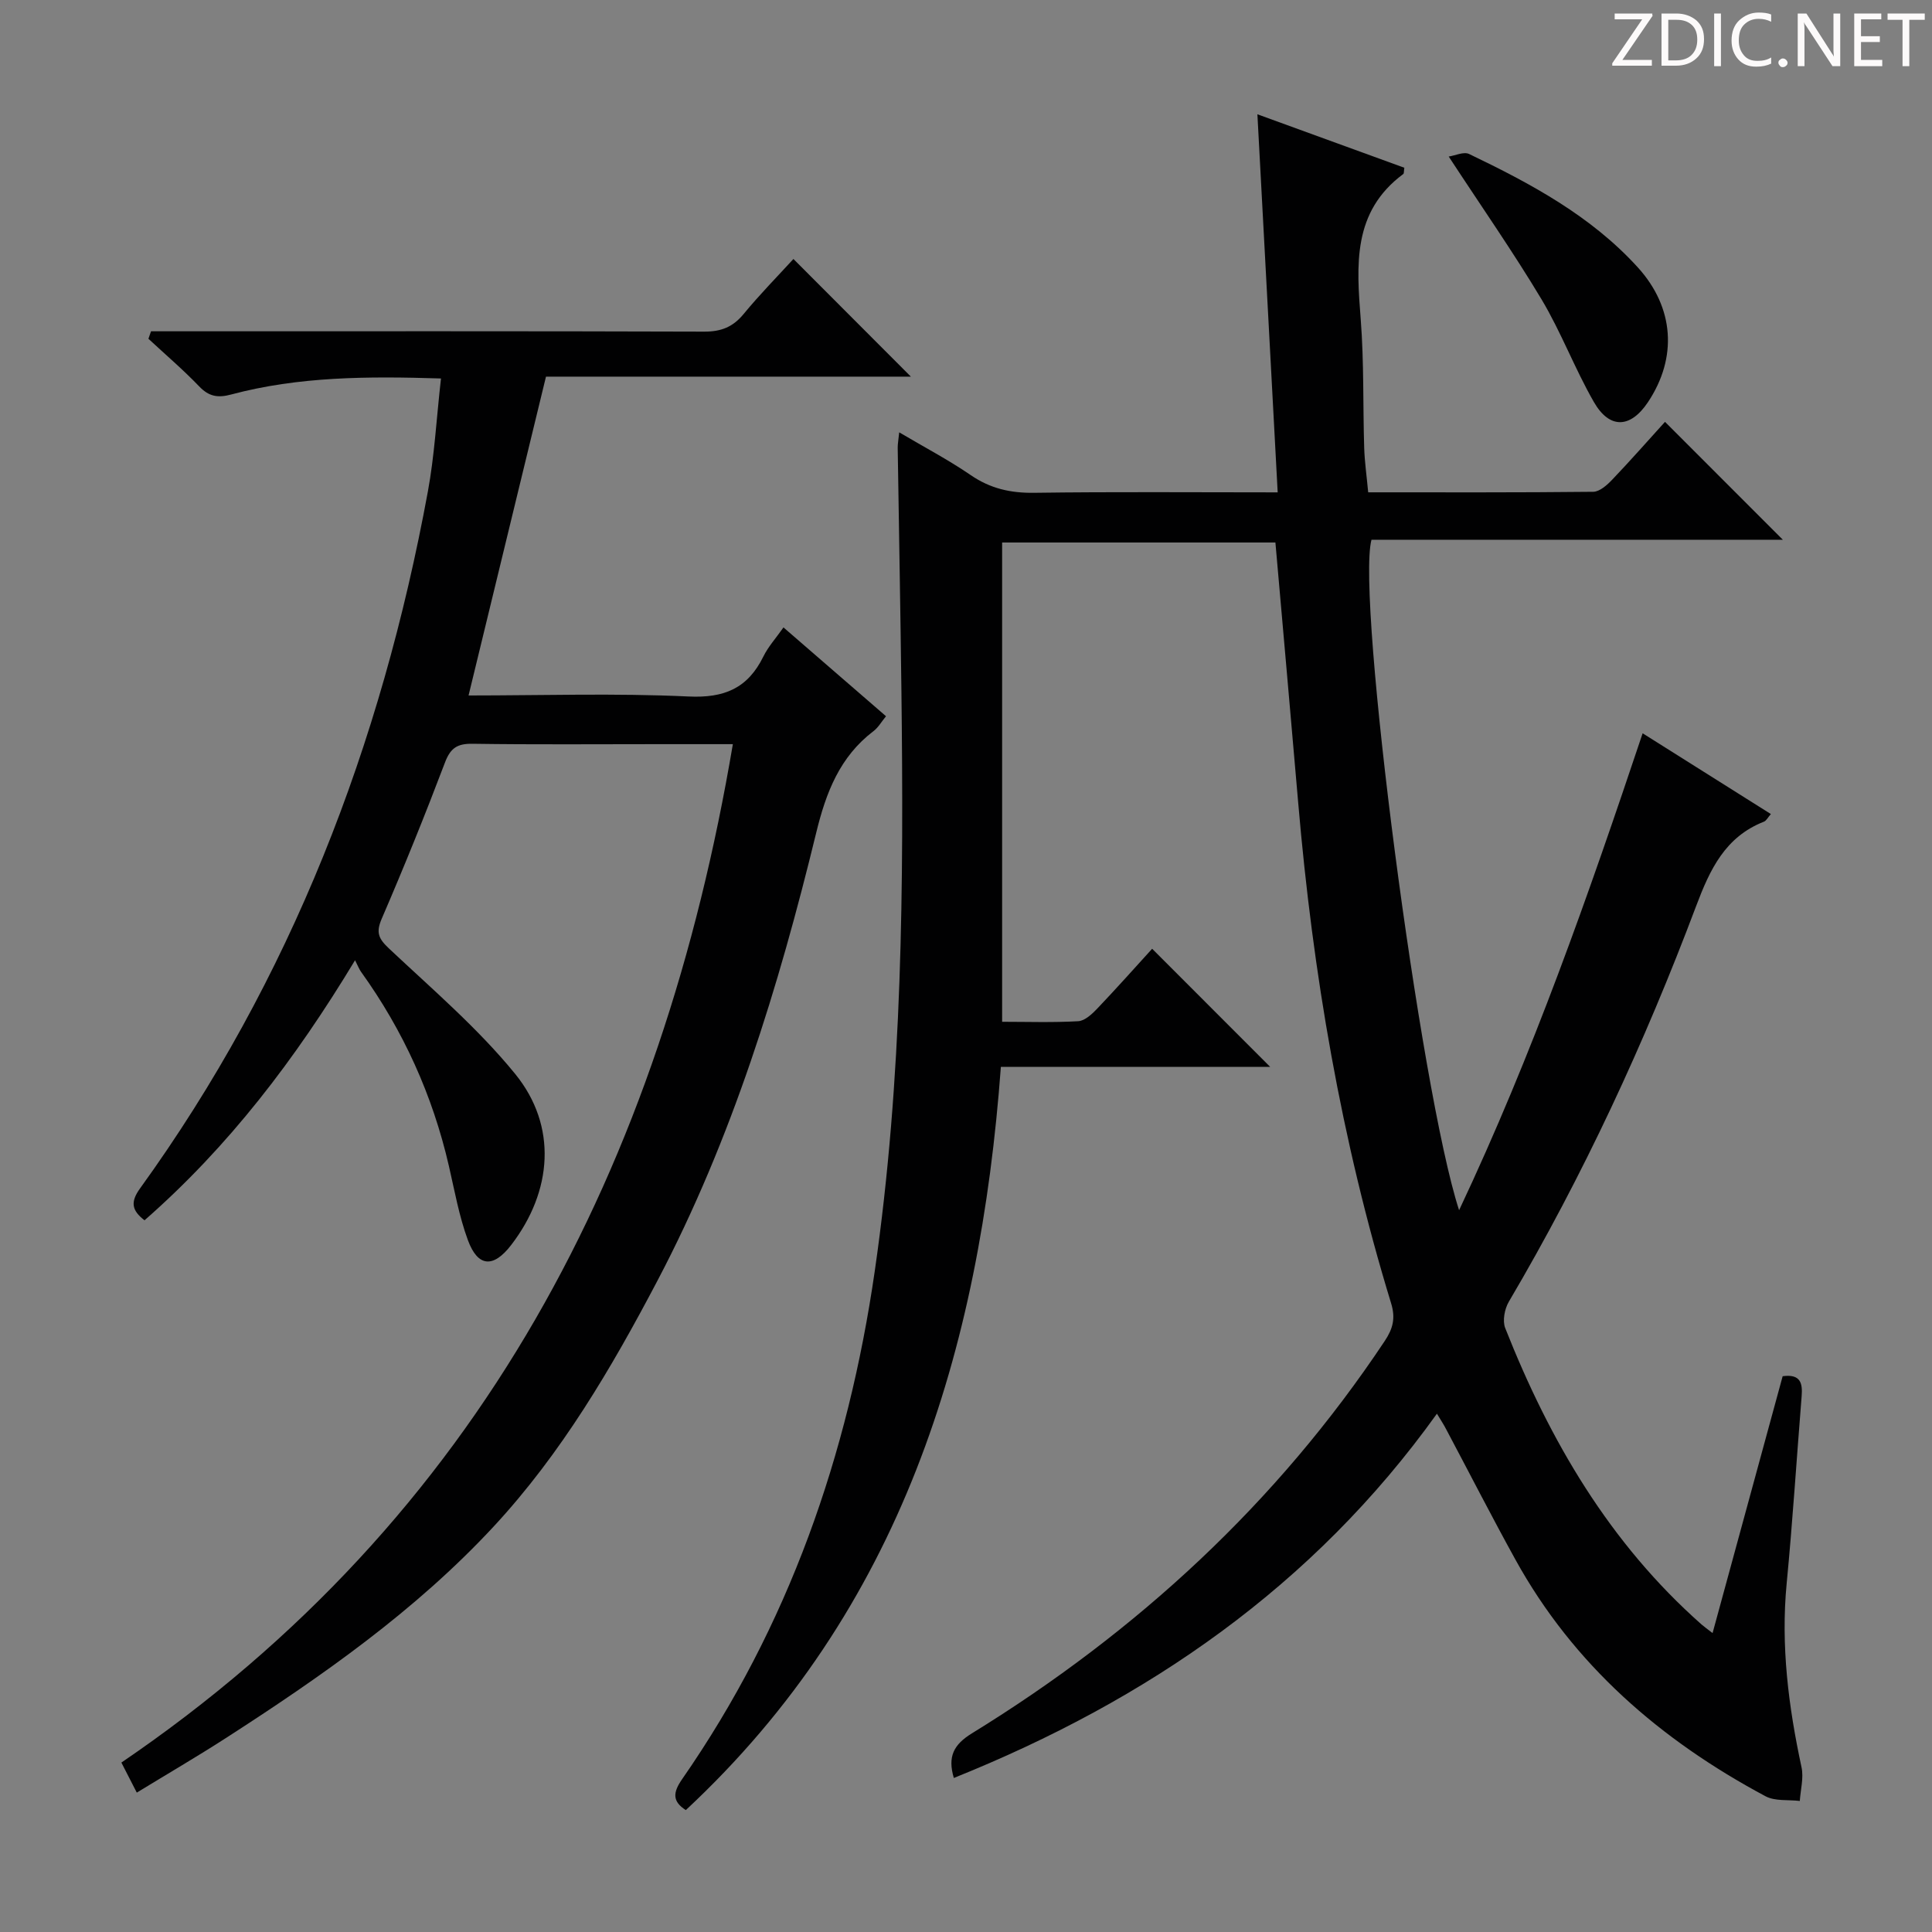 <svg enable-background="new 0 0 400 400" viewBox="0 0 400 400" xmlns="http://www.w3.org/2000/svg"><rect x="0" y="0" width="400" height="400" fill="#808080" stroke="none"/><g fill="#fcfafa"><path d="m342.2 3.2-6.3 9.2h6.1v1.2h-8.2v-.5l6.2-9.1h-5.7v-1.2h7.8v.4z"/><path d="m344 13.7v-10.9h3.1c1.6 0 3 .5 4.1 1.4 1.1 1 1.6 2.2 1.6 3.9s-.5 3-1.6 4-2.5 1.5-4.2 1.5h-3zm1.4-9.6v8.4h1.6c1.4 0 2.5-.4 3.2-1.1.8-.8 1.2-1.8 1.2-3.2s-.4-2.4-1.2-3.1-1.8-1-3.1-1z"/><path d="m356.3 2.8v10.9h-1.4v-10.9z"/><path d="m366.6 13.2c-.8.4-1.8.6-3 .6-1.6 0-2.8-.5-3.7-1.5s-1.4-2.3-1.4-3.9c0-1.7.5-3.2 1.6-4.2s2.4-1.6 4-1.6c1 0 1.9.1 2.6.4v1.5c-.8-.4-1.6-.6-2.6-.6-1.2 0-2.2.4-3 1.2s-1.1 1.9-1.1 3.3c0 1.3.4 2.3 1.1 3.1s1.6 1.1 2.8 1.1c1.1 0 2-.2 2.8-.7v1.3z"/><path d="m368.2 13c0-.3.1-.5.3-.6.2-.2.4-.3.6-.3.3 0 .5.1.7.3s.3.4.3.6-.1.5-.3.6c-.2.2-.4.3-.7.3s-.5-.1-.6-.3c-.2-.2-.3-.4-.3-.6z"/><path d="m381.1 13.7h-1.7l-5.5-8.4c-.2-.2-.3-.5-.4-.7 0 .2.1.8.1 1.5v7.6h-1.4v-10.9h1.8l5.3 8.3c.3.4.4.6.4.8 0-.3-.1-.8-.1-1.6v-7.5h1.4v10.9z"/><path d="m389.7 13.7h-5.8v-10.9h5.6v1.2h-4.2v3.5h3.9v1.2h-3.9v3.7h4.4z"/><path d="m398.4 4.1h-3.1v9.6h-1.4v-9.6h-3.1v-1.3h7.7v1.3z"/></g><path d="m297.5 292.69c-25.62 35.76-59.96 59.33-100.02 75.42-1.32-4.45-.03-6.92 3.76-9.25 34.19-21.04 63.13-47.67 85.46-81.23 1.67-2.52 2.27-4.67 1.32-7.78-10.35-33.8-16.23-68.45-19.24-103.63-1.53-17.86-3.13-35.72-4.72-53.9-18.67 0-37.43 0-56.58 0v99.23c5.2 0 10.49.18 15.76-.12 1.37-.08 2.87-1.49 3.95-2.63 4.01-4.21 7.88-8.56 11.35-12.37 8.31 8.31 16.46 16.47 24.43 24.45-17.78 0-36.47 0-55.75 0-4.34 58.88-20.66 112.36-65.23 153.88-2.81-1.79-2.69-3.63-.78-6.38 22.05-31.74 34.38-67.09 39.9-105.22 5.77-39.87 6-79.9 5.52-120.01-.2-16.81-.52-33.62-.77-50.43-.01-.79.15-1.58.31-3.21 5.26 3.11 10.22 5.71 14.81 8.86 4.04 2.77 8.21 3.72 13.07 3.66 16.47-.23 32.94-.09 50.48-.09-1.41-26.21-2.79-52-4.2-78.28 10.33 3.76 20.4 7.42 30.42 11.07-.11.73-.05 1.17-.22 1.3-10.58 7.85-9.67 18.89-8.8 30.18.68 8.79.44 17.64.71 26.46.09 2.95.52 5.89.83 9.26 15.67 0 31.13.06 46.59-.11 1.34-.02 2.89-1.41 3.95-2.53 3.9-4.09 7.63-8.34 10.91-11.95 8.35 8.35 16.61 16.61 24.4 24.41-27.52 0-56.4 0-85.17 0-3.2 12 10.08 114.06 18.14 138.81 15.29-32.4 26.77-65.23 38-98.74 8.99 5.66 17.63 11.1 26.55 16.72-.62.7-.93 1.38-1.44 1.58-8.03 3.15-11.18 9.9-14.03 17.46-10.67 28.35-23.37 55.78-38.78 81.92-.88 1.49-1.35 3.96-.75 5.47 9.21 23.31 21.62 44.55 40.66 61.37.49.43 1.03.81 2.27 1.77 4.92-18.03 9.72-35.64 14.51-53.18 3.73-.51 4.15 1.47 3.93 4.16-1.04 12.92-1.86 25.86-3.1 38.75-1.24 12.91.38 25.5 3.08 38.07.47 2.19-.21 4.63-.36 6.96-2.38-.29-5.12.08-7.09-.97-21.72-11.61-39.77-27.2-51.81-49.04-4.89-8.86-9.5-17.88-14.25-26.82-.52-1.03-1.15-1.98-1.98-3.35z" fill="#010102"/><path d="m91.3 78.36c-15.25-.48-29.5-.41-43.45 3.32-2.76.74-4.6.42-6.61-1.68-3.32-3.46-6.99-6.59-10.51-9.86.18-.52.36-1.03.54-1.55h5.57c36.33 0 72.65-.05 108.98.07 3.49.01 5.93-.96 8.14-3.65 3.37-4.09 7.1-7.88 10.31-11.39 8.23 8.25 16.27 16.29 24.32 24.36-24.88 0-50.24 0-75.55 0-5.39 22.21-10.66 43.91-16.03 66.01 15.26 0 30.42-.5 45.52.21 7.46.36 12.29-1.71 15.52-8.28 1-2.04 2.59-3.78 4.16-6.02 7.2 6.24 14.08 12.2 21.23 18.39-.96 1.16-1.6 2.33-2.58 3.07-7 5.33-9.83 12.67-11.87 21.04-7.79 32.01-17.46 63.44-32.87 92.75-9.54 18.14-19.9 35.8-33.95 50.94-16.22 17.47-35.59 30.99-55.49 43.81-5.87 3.78-11.91 7.3-18.36 11.24-.94-1.82-1.79-3.49-3.19-6.22 74.4-50.63 111.87-123.68 126.6-210.85-5.16 0-10.28 0-15.4 0-12.83 0-25.66.11-38.49-.08-3.16-.05-4.58.87-5.72 3.9-4.12 10.86-8.48 21.64-13.08 32.3-1.25 2.89-.67 4.15 1.51 6.2 8.94 8.41 18.39 16.48 26.1 25.94 8.81 10.81 7.72 24.34-.82 35.44-3.67 4.78-6.89 4.61-8.96-1.02-1.82-4.94-2.75-10.22-3.94-15.38-3.37-14.61-9.42-27.98-18.17-40.15-.38-.52-.61-1.15-1.25-2.41-12.41 20.56-26.18 38.59-43.59 53.84-2.61-2.02-2.99-3.74-.94-6.58 31.31-43.34 49.97-91.97 59.6-144.27 1.38-7.47 1.78-15.13 2.72-23.44z" fill="#010102"/><path d="m299.94 32.41c1.34-.2 3.11-1.06 4.22-.53 12.77 6.13 25.24 12.81 34.94 23.49 7.55 8.32 8.23 18.7 2.08 27.91-3.6 5.39-7.92 5.62-11.18-.04-3.96-6.89-6.77-14.45-10.84-21.26-5.87-9.8-12.43-19.19-19.22-29.57z" fill="#010102"/></svg>